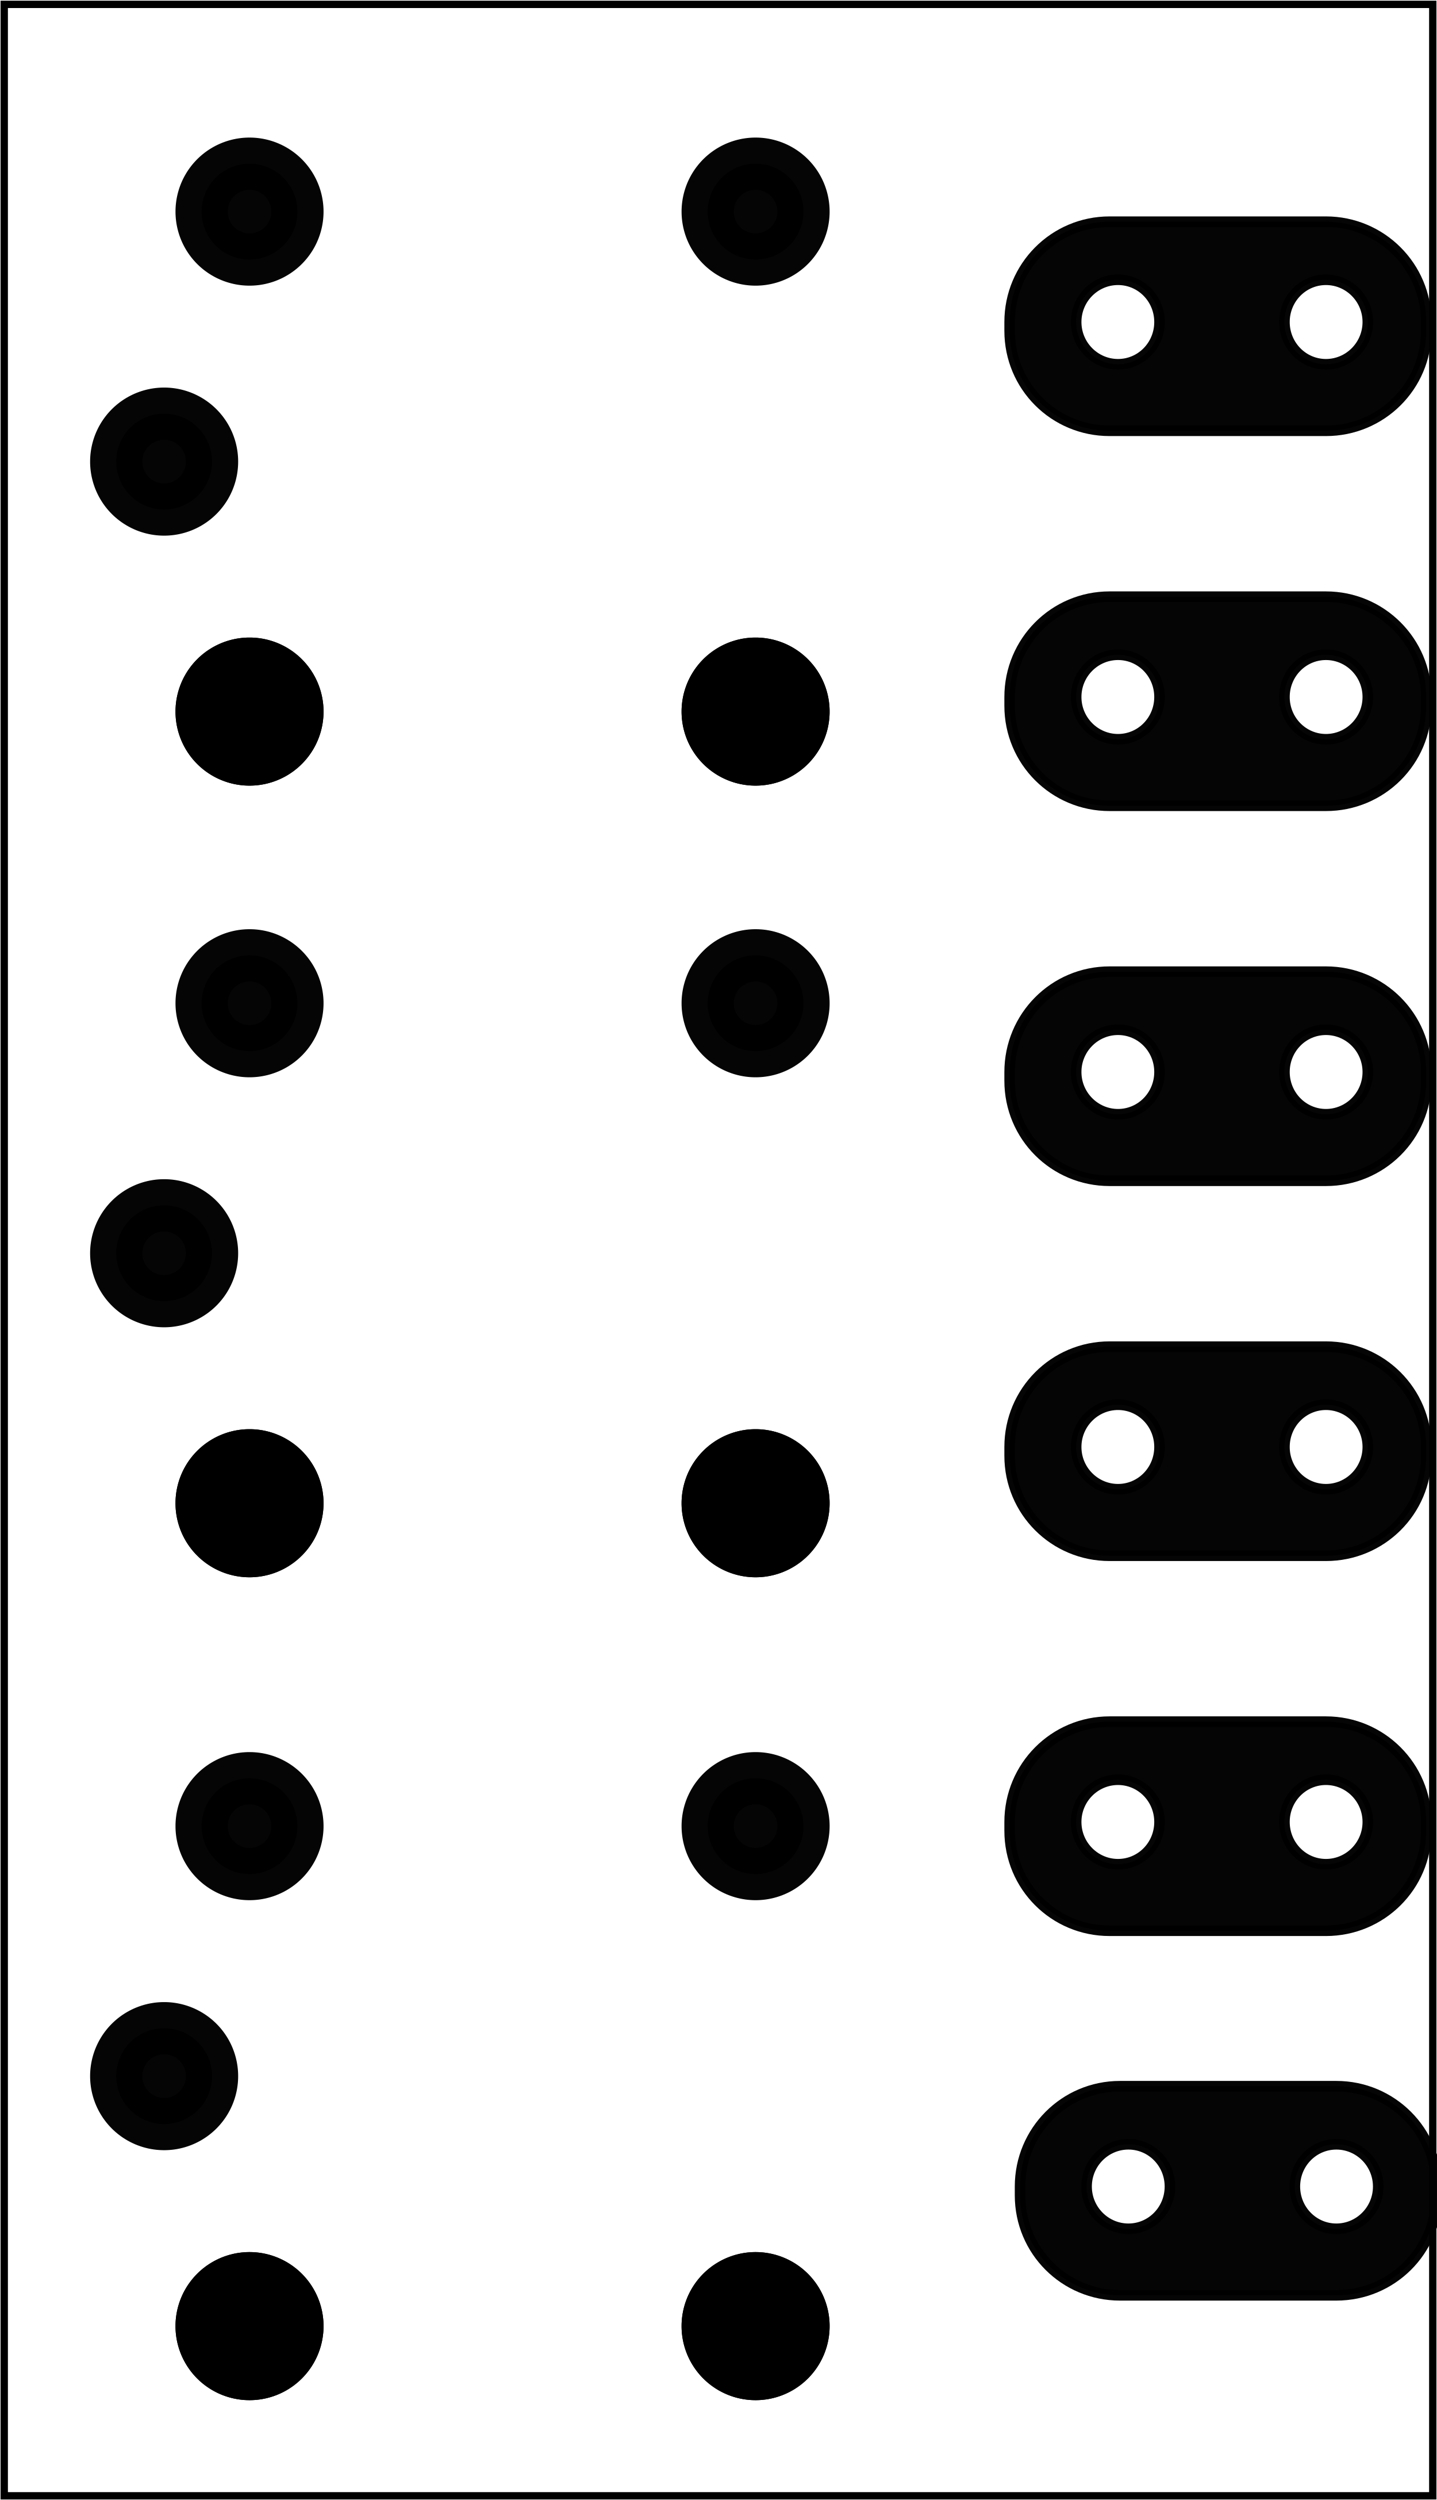 <?xml version='1.0' encoding='UTF-8' standalone='no'?>
<!-- Created with Fritzing (http://www.fritzing.org/) -->
<svg xmlns="http://www.w3.org/2000/svg" width="1.358in" x="0in" version="1.2" y="0in"  height="2.362in" viewBox="0 0 97.795 170.079" baseProfile="tiny" xmlns:svg="http://www.w3.org/2000/svg">
 <g partID="12040">
  <g id="board">
   <rect width="97.219" x="0.288" y="0.288" fill="none" height="169.503" stroke="black" fill-opacity="0.5" id="boardoutline" stroke-width="0.5"/>
  </g>
 </g>
 <g partID="60110">
  <g transform="translate(3.942,8.01)">
   <g transform="matrix(1, 0, 0, 1, 0, -795.118)">
    <g id="copper0">
     <g>
      <g transform="matrix(1, 0, 0, 1, 0, 795.118)">
       <g id="0.3.1.0">
        <path stroke-opacity="1" fill="black" stroke="black" style="opacity:0.98;stroke-miterlimit:4;stroke-dasharray:none" id="connector2pin" stroke-width="3.555" d="m10.488,23.386a3.26,3.26,0,1,1,-6.52,0,3.26,3.26,0,1,1,6.52,0z"/>
       </g>
      </g>
      <g transform="matrix(1, 0, 0, 1, 5.811, 812.126)">
       <g id="0.3.1.1">
        <path stroke-opacity="1" fill="black" stroke="black" style="opacity:0.98;stroke-miterlimit:4;stroke-dasharray:none" id="path3782-7" stroke-width="3.555" d="m10.488,23.386a3.26,3.26,0,1,1,-6.52,0,3.26,3.26,0,1,1,6.52,0z"/>
       </g>
      </g>
      <g transform="matrix(1, 0, 0, 1, 40.252, 812.126)">
       <g id="0.3.1.2">
        <path stroke-opacity="1" fill="black" stroke="black" style="opacity:0.98;stroke-miterlimit:4;stroke-dasharray:none" id="path3782-7-5" stroke-width="3.555" d="m10.488,23.386a3.26,3.26,0,1,1,-6.52,0,3.26,3.26,0,1,1,6.52,0z"/>
       </g>
      </g>
      <g transform="matrix(1, 0, 0, 1, 5.811, 812.126)">
       <g id="0.3.1.3">
        <path stroke-opacity="1" fill="black" stroke="black" style="opacity:0.98;stroke-miterlimit:4;stroke-dasharray:none" id="connector1pin" stroke-width="3.555" d="m10.488,23.386a3.26,3.26,0,1,1,-6.52,0,3.26,3.26,0,1,1,6.52,0z"/>
       </g>
      </g>
      <g transform="matrix(1, 0, 0, 1, 40.252, 812.126)">
       <g id="0.3.1.4">
        <path stroke-opacity="1" fill="black" stroke="black" style="opacity:0.98;stroke-miterlimit:4;stroke-dasharray:none" id="connector0pin" stroke-width="3.555" d="m10.488,23.386a3.26,3.26,0,1,1,-6.52,0,3.26,3.26,0,1,1,6.52,0z"/>
       </g>
      </g>
      <g transform="matrix(1, 0, 0, -1, 5.811, 824.882)">
       <g id="0.3.1.5">
        <path stroke-opacity="1" fill="black" stroke="black" style="opacity:0.98;stroke-miterlimit:4;stroke-dasharray:none" id="connector4pin" stroke-width="3.555" d="m10.488,23.386a3.26,3.26,0,1,1,-6.52,0,3.26,3.26,0,1,1,6.52,0z"/>
       </g>
      </g>
      <g transform="matrix(1, 0, 0, -1, 40.252, 824.882)">
       <g id="0.3.1.6">
        <path stroke-opacity="1" fill="black" stroke="black" style="opacity:0.98;stroke-miterlimit:4;stroke-dasharray:none" id="connector5pin" stroke-width="3.555" d="m10.488,23.386a3.26,3.26,0,1,1,-6.52,0,3.26,3.26,0,1,1,6.52,0z"/>
       </g>
      </g>
     </g>
    </g>
   </g>
  </g>
 </g>
 <g partID="60090">
  <g transform="translate(3.942,61.868)">
   <g transform="matrix(1,-6.66134e-16,6.66134e-16,1,0,0)">
    <g transform="matrix(1, 0, 0, 1, 0, -795.118)">
     <g id="copper0">
      <g>
       <g transform="matrix(1, 0, 0, 1, 0, 795.118)">
        <g id="0.3.1.0">
         <path stroke-opacity="1" fill="black" stroke="black" style="opacity:0.98;stroke-miterlimit:4;stroke-dasharray:none" id="connector2pin" stroke-width="3.555" d="m10.488,23.386a3.26,3.26,0,1,1,-6.52,0,3.26,3.26,0,1,1,6.52,0z"/>
        </g>
       </g>
       <g transform="matrix(1, 0, 0, 1, 5.811, 812.126)">
        <g id="0.3.1.1">
         <path stroke-opacity="1" fill="black" stroke="black" style="opacity:0.98;stroke-miterlimit:4;stroke-dasharray:none" id="path3782-7" stroke-width="3.555" d="m10.488,23.386a3.26,3.26,0,1,1,-6.52,0,3.26,3.26,0,1,1,6.52,0z"/>
        </g>
       </g>
       <g transform="matrix(1, 0, 0, 1, 40.252, 812.126)">
        <g id="0.3.1.2">
         <path stroke-opacity="1" fill="black" stroke="black" style="opacity:0.98;stroke-miterlimit:4;stroke-dasharray:none" id="path3782-7-5" stroke-width="3.555" d="m10.488,23.386a3.26,3.26,0,1,1,-6.52,0,3.26,3.26,0,1,1,6.52,0z"/>
        </g>
       </g>
       <g transform="matrix(1, 0, 0, 1, 5.811, 812.126)">
        <g id="0.3.1.3">
         <path stroke-opacity="1" fill="black" stroke="black" style="opacity:0.98;stroke-miterlimit:4;stroke-dasharray:none" id="connector1pin" stroke-width="3.555" d="m10.488,23.386a3.26,3.26,0,1,1,-6.52,0,3.26,3.26,0,1,1,6.52,0z"/>
        </g>
       </g>
       <g transform="matrix(1, 0, 0, 1, 40.252, 812.126)">
        <g id="0.3.1.4">
         <path stroke-opacity="1" fill="black" stroke="black" style="opacity:0.98;stroke-miterlimit:4;stroke-dasharray:none" id="connector0pin" stroke-width="3.555" d="m10.488,23.386a3.26,3.26,0,1,1,-6.52,0,3.26,3.26,0,1,1,6.52,0z"/>
        </g>
       </g>
       <g transform="matrix(1, 0, 0, -1, 5.811, 824.882)">
        <g id="0.3.1.5">
         <path stroke-opacity="1" fill="black" stroke="black" style="opacity:0.98;stroke-miterlimit:4;stroke-dasharray:none" id="connector4pin" stroke-width="3.555" d="m10.488,23.386a3.26,3.26,0,1,1,-6.52,0,3.26,3.26,0,1,1,6.52,0z"/>
        </g>
       </g>
       <g transform="matrix(1, 0, 0, -1, 40.252, 824.882)">
        <g id="0.3.1.6">
         <path stroke-opacity="1" fill="black" stroke="black" style="opacity:0.98;stroke-miterlimit:4;stroke-dasharray:none" id="connector5pin" stroke-width="3.555" d="m10.488,23.386a3.26,3.26,0,1,1,-6.52,0,3.26,3.26,0,1,1,6.52,0z"/>
        </g>
       </g>
      </g>
     </g>
    </g>
   </g>
  </g>
 </g>
 <g partID="60060">
  <g transform="translate(3.942,117.853)">
   <g transform="matrix(1, 0, 0, 1, 0, -795.118)">
    <g id="copper0">
     <g>
      <g transform="matrix(1, 0, 0, 1, 0, 795.118)">
       <g id="0.3.1.0">
        <path stroke-opacity="1" fill="black" stroke="black" style="opacity:0.98;stroke-miterlimit:4;stroke-dasharray:none" id="connector2pin" stroke-width="3.555" d="m10.488,23.386a3.26,3.26,0,1,1,-6.52,0,3.26,3.26,0,1,1,6.52,0z"/>
       </g>
      </g>
      <g transform="matrix(1, 0, 0, 1, 5.811, 812.126)">
       <g id="0.3.1.1">
        <path stroke-opacity="1" fill="black" stroke="black" style="opacity:0.98;stroke-miterlimit:4;stroke-dasharray:none" id="path3782-7" stroke-width="3.555" d="m10.488,23.386a3.26,3.26,0,1,1,-6.52,0,3.26,3.26,0,1,1,6.52,0z"/>
       </g>
      </g>
      <g transform="matrix(1, 0, 0, 1, 40.252, 812.126)">
       <g id="0.3.1.2">
        <path stroke-opacity="1" fill="black" stroke="black" style="opacity:0.98;stroke-miterlimit:4;stroke-dasharray:none" id="path3782-7-5" stroke-width="3.555" d="m10.488,23.386a3.26,3.26,0,1,1,-6.52,0,3.26,3.26,0,1,1,6.52,0z"/>
       </g>
      </g>
      <g transform="matrix(1, 0, 0, 1, 5.811, 812.126)">
       <g id="0.3.1.3">
        <path stroke-opacity="1" fill="black" stroke="black" style="opacity:0.98;stroke-miterlimit:4;stroke-dasharray:none" id="connector1pin" stroke-width="3.555" d="m10.488,23.386a3.26,3.26,0,1,1,-6.52,0,3.26,3.26,0,1,1,6.52,0z"/>
       </g>
      </g>
      <g transform="matrix(1, 0, 0, 1, 40.252, 812.126)">
       <g id="0.3.1.4">
        <path stroke-opacity="1" fill="black" stroke="black" style="opacity:0.98;stroke-miterlimit:4;stroke-dasharray:none" id="connector0pin" stroke-width="3.555" d="m10.488,23.386a3.26,3.26,0,1,1,-6.52,0,3.26,3.26,0,1,1,6.52,0z"/>
       </g>
      </g>
      <g transform="matrix(1, 0, 0, -1, 5.811, 824.882)">
       <g id="0.3.1.5">
        <path stroke-opacity="1" fill="black" stroke="black" style="opacity:0.98;stroke-miterlimit:4;stroke-dasharray:none" id="connector4pin" stroke-width="3.555" d="m10.488,23.386a3.26,3.26,0,1,1,-6.52,0,3.26,3.26,0,1,1,6.52,0z"/>
       </g>
      </g>
      <g transform="matrix(1, 0, 0, -1, 40.252, 824.882)">
       <g id="0.3.1.6">
        <path stroke-opacity="1" fill="black" stroke="black" style="opacity:0.98;stroke-miterlimit:4;stroke-dasharray:none" id="connector5pin" stroke-width="3.555" d="m10.488,23.386a3.26,3.26,0,1,1,-6.52,0,3.26,3.26,0,1,1,6.52,0z"/>
       </g>
      </g>
     </g>
    </g>
   </g>
  </g>
 </g>
 <g partID="283830">
  <g transform="translate(68.712,117.118)">
   <g transform="matrix(1, 0, 0, 1, -167.25, -382.666)">
    <g id="copper0">
     <g>
      <g transform="matrix(1, 0, 0, 1, 0, -2141.18)">
       <g id="0.3.0.0">
        <path fill="black" stroke="black" style="opacity:0.98;fill-rule:nonzero;" fill-opacity="1" id="connector0pin" stroke-width="0.72" d="m174.05,2523.85c-3.769,0,-6.8,3.056,-6.8,6.825l0,0.6c0,3.769,3.031,6.8,6.8,6.8l14.725,0c3.769,0,6.825,-3.031,6.825,-6.8l0,-0.6c0,-3.769,-3.056,-6.825,-6.825,-6.825l-14.725,0zm0.575,3.95c1.566,0,2.825,1.287,2.825,2.875,0,1.588,-1.259,2.875,-2.825,2.875,-1.566,0,-2.85,-1.287,-2.85,-2.875,0,-1.588,1.284,-2.875,2.85,-2.875zm14.15,0c1.566,0,2.85,1.287,2.85,2.875,0,1.588,-1.284,2.875,-2.85,2.875,-1.566,0,-2.825,-1.287,-2.825,-2.875,0,-1.588,1.259,-2.875,2.825,-2.875z"/>
       </g>
      </g>
     </g>
    </g>
   </g>
  </g>
 </g>
 <g partID="283860">
  <g transform="translate(68.712,40.582)">
   <g transform="matrix(1, 0, 0, 1, -167.25, -382.666)">
    <g id="copper0">
     <g>
      <g transform="matrix(1, 0, 0, 1, 0, -2141.18)">
       <g id="0.3.0.0">
        <path fill="black" stroke="black" style="opacity:0.98;fill-rule:nonzero;" fill-opacity="1" id="connector0pin" stroke-width="0.72" d="m174.05,2523.85c-3.769,0,-6.8,3.056,-6.8,6.825l0,0.6c0,3.769,3.031,6.8,6.8,6.8l14.725,0c3.769,0,6.825,-3.031,6.825,-6.8l0,-0.6c0,-3.769,-3.056,-6.825,-6.825,-6.825l-14.725,0zm0.575,3.95c1.566,0,2.825,1.287,2.825,2.875,0,1.588,-1.259,2.875,-2.825,2.875,-1.566,0,-2.85,-1.287,-2.85,-2.875,0,-1.588,1.284,-2.875,2.85,-2.875zm14.15,0c1.566,0,2.85,1.287,2.85,2.875,0,1.588,-1.284,2.875,-2.85,2.875,-1.566,0,-2.825,-1.287,-2.825,-2.875,0,-1.588,1.259,-2.875,2.825,-2.875z"/>
       </g>
      </g>
     </g>
    </g>
   </g>
  </g>
 </g>
 <g partID="283890">
  <g transform="translate(69.421,141.921)">
   <g transform="matrix(1, 0, 0, 1, -167.25, -382.666)">
    <g id="copper0">
     <g>
      <g transform="matrix(1, 0, 0, 1, 0, -2141.18)">
       <g id="0.3.0.0">
        <path fill="black" stroke="black" style="opacity:0.98;fill-rule:nonzero;" fill-opacity="1" id="connector0pin" stroke-width="0.72" d="m174.05,2523.85c-3.769,0,-6.8,3.056,-6.8,6.825l0,0.6c0,3.769,3.031,6.8,6.8,6.8l14.725,0c3.769,0,6.825,-3.031,6.825,-6.8l0,-0.6c0,-3.769,-3.056,-6.825,-6.825,-6.825l-14.725,0zm0.575,3.95c1.566,0,2.825,1.287,2.825,2.875,0,1.588,-1.259,2.875,-2.825,2.875,-1.566,0,-2.85,-1.287,-2.85,-2.875,0,-1.588,1.284,-2.875,2.85,-2.875zm14.15,0c1.566,0,2.85,1.287,2.85,2.875,0,1.588,-1.284,2.875,-2.85,2.875,-1.566,0,-2.825,-1.287,-2.825,-2.875,0,-1.588,1.259,-2.875,2.825,-2.875z"/>
       </g>
      </g>
     </g>
    </g>
   </g>
  </g>
 </g>
 <g partID="283920">
  <g transform="translate(68.712,91.606)">
   <g transform="matrix(1, 0, 0, 1, -167.25, -382.666)">
    <g id="copper0">
     <g>
      <g transform="matrix(1, 0, 0, 1, 0, -2141.18)">
       <g id="0.3.0.0">
        <path fill="black" stroke="black" style="opacity:0.98;fill-rule:nonzero;" fill-opacity="1" id="connector0pin" stroke-width="0.72" d="m174.05,2523.85c-3.769,0,-6.8,3.056,-6.8,6.825l0,0.6c0,3.769,3.031,6.8,6.8,6.8l14.725,0c3.769,0,6.825,-3.031,6.825,-6.8l0,-0.6c0,-3.769,-3.056,-6.825,-6.825,-6.825l-14.725,0zm0.575,3.95c1.566,0,2.825,1.287,2.825,2.875,0,1.588,-1.259,2.875,-2.825,2.875,-1.566,0,-2.85,-1.287,-2.85,-2.875,0,-1.588,1.284,-2.875,2.85,-2.875zm14.15,0c1.566,0,2.85,1.287,2.85,2.875,0,1.588,-1.284,2.875,-2.85,2.875,-1.566,0,-2.825,-1.287,-2.825,-2.875,0,-1.588,1.259,-2.875,2.825,-2.875z"/>
       </g>
      </g>
     </g>
    </g>
   </g>
  </g>
 </g>
 <g partID="283950">
  <g transform="translate(68.712,15.07)">
   <g transform="matrix(1, 0, 0, 1, -167.25, -382.666)">
    <g id="copper0">
     <g>
      <g transform="matrix(1, 0, 0, 1, 0, -2141.18)">
       <g id="0.3.0.0">
        <path fill="black" stroke="black" style="opacity:0.98;fill-rule:nonzero;" fill-opacity="1" id="connector0pin" stroke-width="0.72" d="m174.05,2523.85c-3.769,0,-6.8,3.056,-6.8,6.825l0,0.6c0,3.769,3.031,6.8,6.8,6.8l14.725,0c3.769,0,6.825,-3.031,6.825,-6.8l0,-0.6c0,-3.769,-3.056,-6.825,-6.825,-6.825l-14.725,0zm0.575,3.95c1.566,0,2.825,1.287,2.825,2.875,0,1.588,-1.259,2.875,-2.825,2.875,-1.566,0,-2.85,-1.287,-2.85,-2.875,0,-1.588,1.284,-2.875,2.85,-2.875zm14.15,0c1.566,0,2.85,1.287,2.85,2.875,0,1.588,-1.284,2.875,-2.85,2.875,-1.566,0,-2.825,-1.287,-2.825,-2.875,0,-1.588,1.259,-2.875,2.825,-2.875z"/>
       </g>
      </g>
     </g>
    </g>
   </g>
  </g>
 </g>
 <g partID="283980">
  <g transform="translate(68.712,66.094)">
   <g transform="matrix(1, 0, 0, 1, -167.25, -382.666)">
    <g id="copper0">
     <g>
      <g transform="matrix(1, 0, 0, 1, 0, -2141.18)">
       <g id="0.3.0.0">
        <path fill="black" stroke="black" style="opacity:0.98;fill-rule:nonzero;" fill-opacity="1" id="connector0pin" stroke-width="0.72" d="m174.05,2523.85c-3.769,0,-6.8,3.056,-6.8,6.825l0,0.6c0,3.769,3.031,6.8,6.8,6.8l14.725,0c3.769,0,6.825,-3.031,6.825,-6.8l0,-0.6c0,-3.769,-3.056,-6.825,-6.825,-6.825l-14.725,0zm0.575,3.95c1.566,0,2.825,1.287,2.825,2.875,0,1.588,-1.259,2.875,-2.825,2.875,-1.566,0,-2.85,-1.287,-2.85,-2.875,0,-1.588,1.284,-2.875,2.85,-2.875zm14.15,0c1.566,0,2.85,1.287,2.85,2.875,0,1.588,-1.284,2.875,-2.85,2.875,-1.566,0,-2.825,-1.287,-2.825,-2.875,0,-1.588,1.259,-2.875,2.825,-2.875z"/>
       </g>
      </g>
     </g>
    </g>
   </g>
  </g>
 </g>
</svg>
